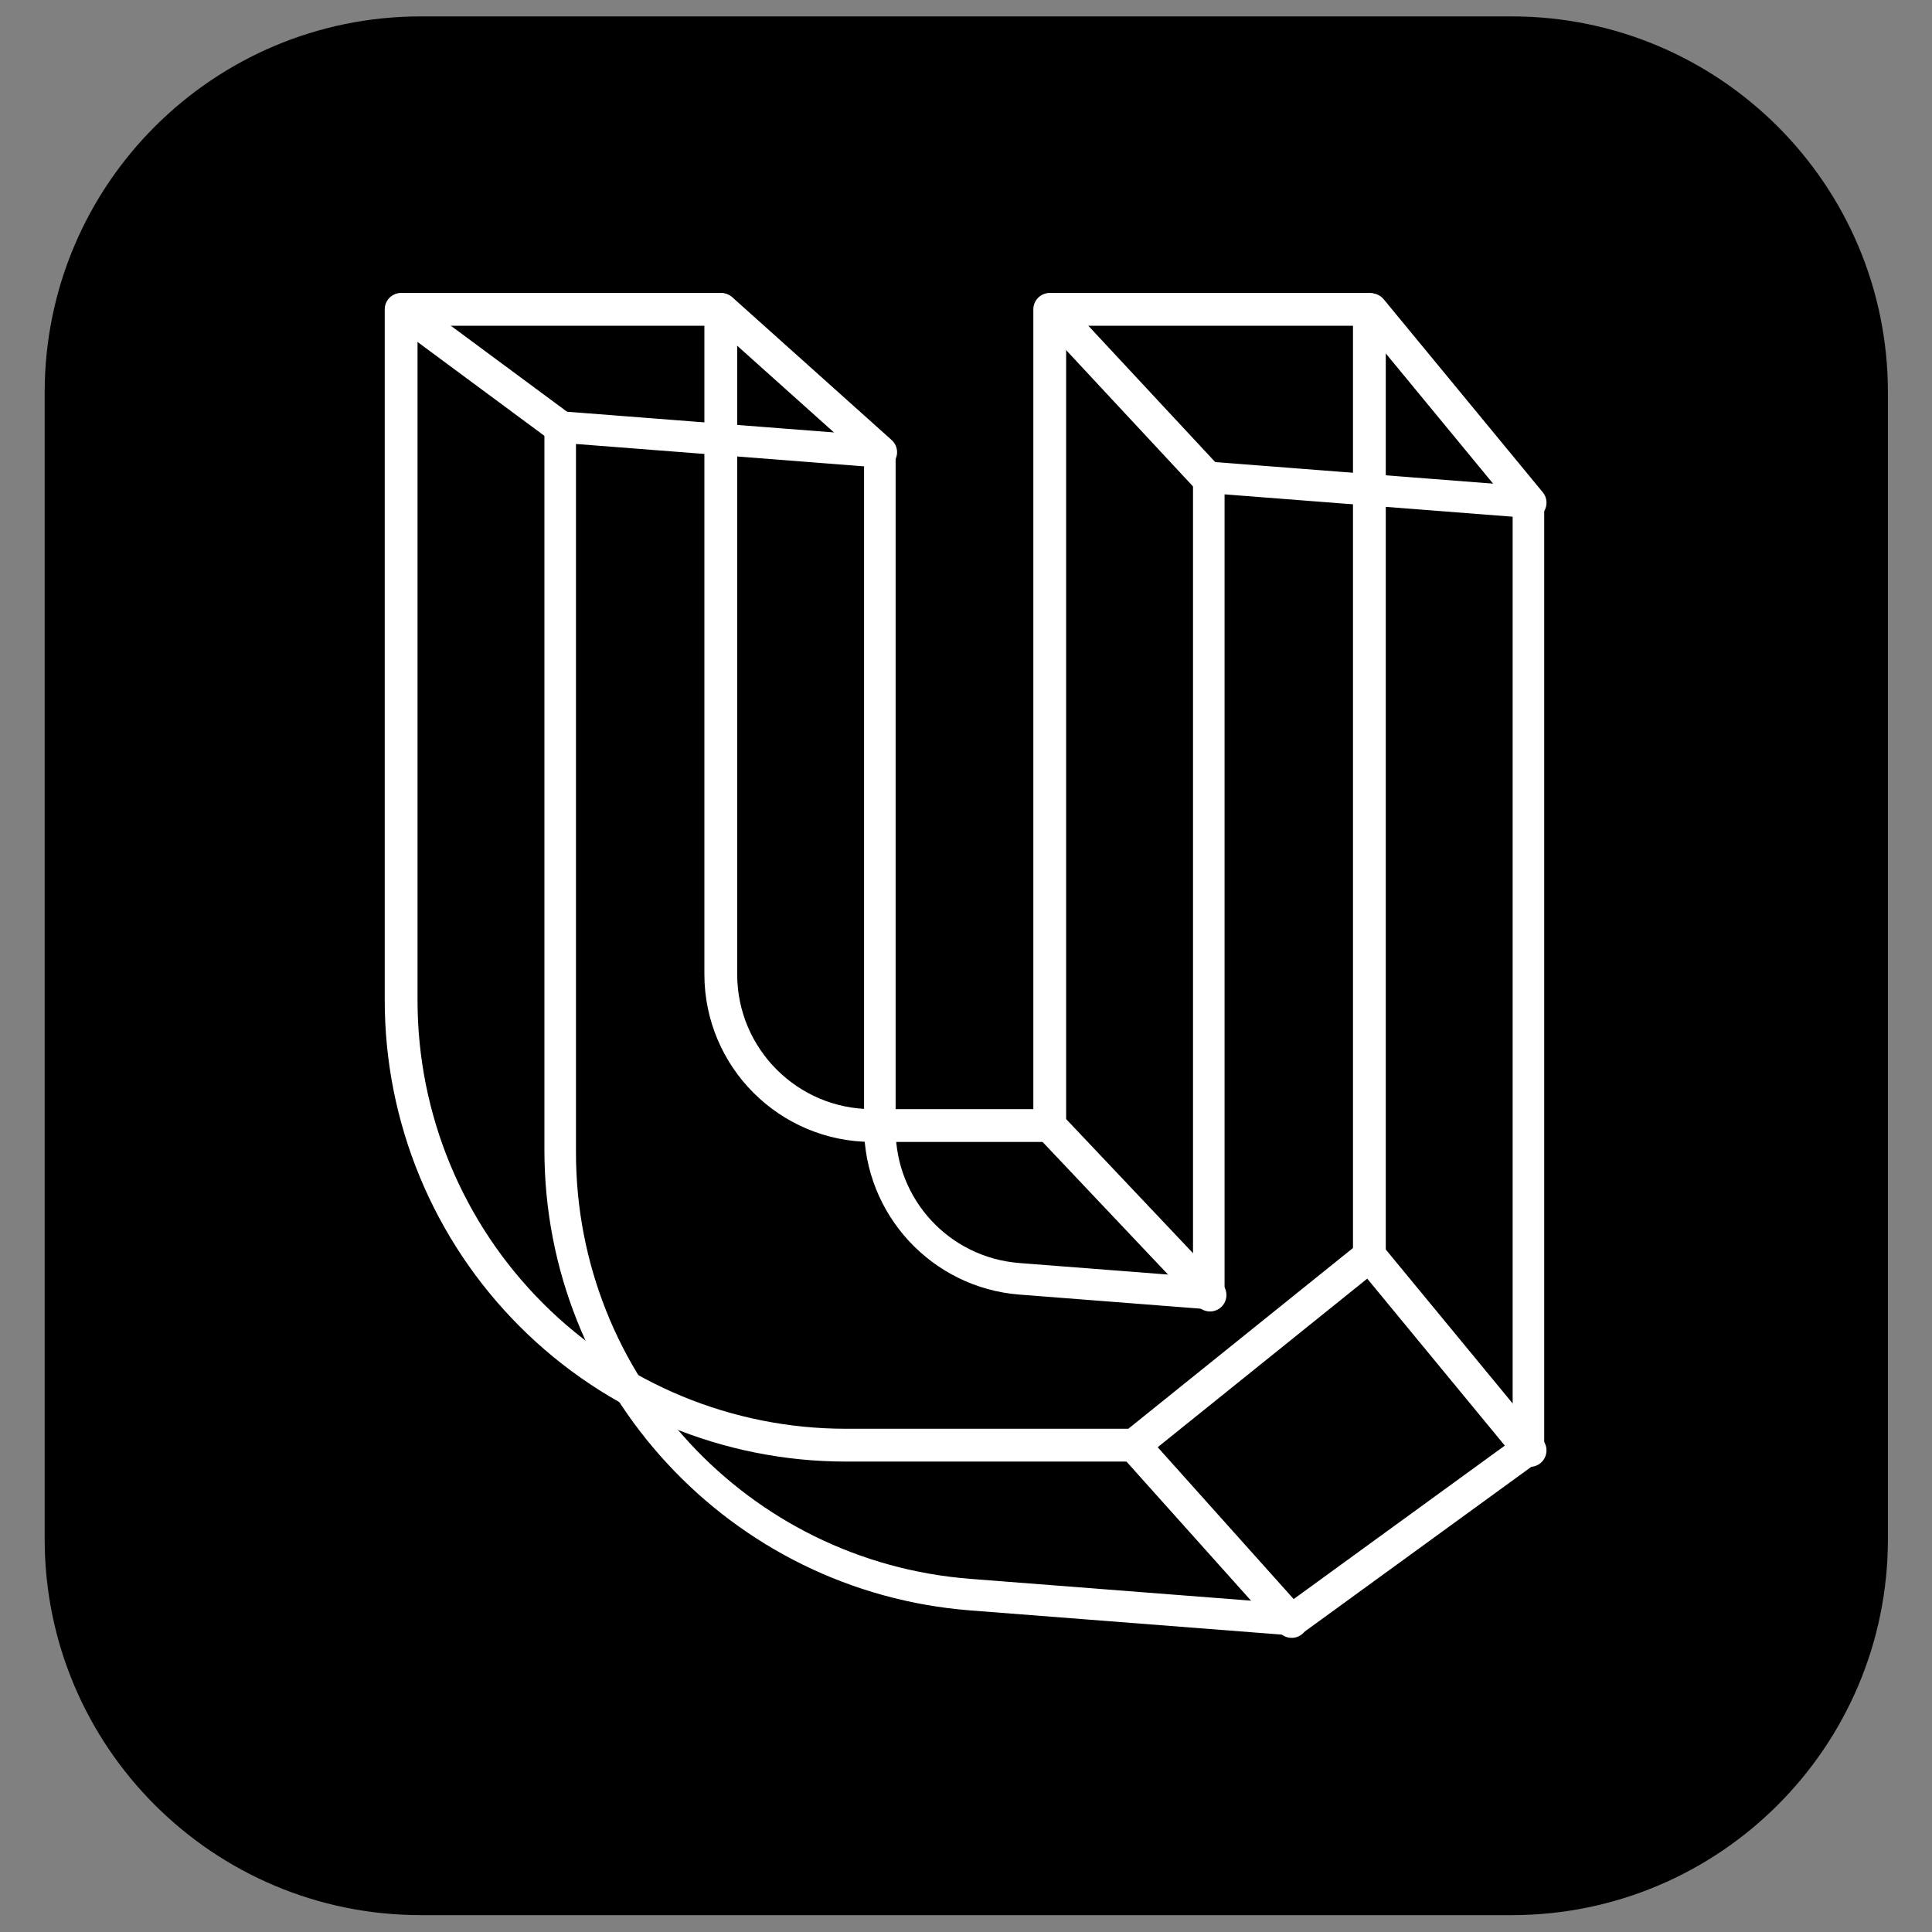 <?xml version="1.0" encoding="UTF-8" standalone="no"?>
<!DOCTYPE svg PUBLIC "-//W3C//DTD SVG 1.1//EN" "http://www.w3.org/Graphics/SVG/1.1/DTD/svg11.dtd">
<svg width="100%" height="100%" viewBox="0 0 2000 2000" version="1.1" xmlns="http://www.w3.org/2000/svg" xmlns:xlink="http://www.w3.org/1999/xlink" xml:space="preserve" xmlns:serif="http://www.serif.com/" style="fill-rule:evenodd;clip-rule:evenodd;stroke-linecap:round;stroke-linejoin:round;stroke-miterlimit:1.5;">
    <rect x="0" y="0" width="2000" height="2000" fill="#808080" stroke="none"/>
    <g transform="matrix(4.878,0,0,4.878,-248.873,-256.191)">
        <g transform="matrix(0.764,0,0,0.787,60.5,56)">
            <path d="M512,101.394C512,45.396 465.211,0 407.494,0L104.506,0C46.789,0 0,45.396 0,101.394L0,410.606C0,466.604 46.789,512 104.506,512L407.494,512C465.211,512 512,466.604 512,410.606L512,101.394Z"/>
        </g>
        <g transform="matrix(3.197,0,0,3.197,-10.089,-341.312)">
            <g transform="matrix(0.206,0,0,0.206,25.142,125.182)">
                <path d="M309,353L309,90L412,90L412,395L336.182,456L243.283,456C205.282,456 168.837,440.904 141.967,414.033C115.096,387.162 100,350.718 100,312.717C100,210.11 100,90 100,90L203,90L203,304.243C203,331.171 224.829,353 251.757,353C279.593,353 309,353 309,353Z" style="fill:none;stroke:white;stroke-width:10.57px;"/>
            </g>
            <g transform="matrix(0.206,0.016,0,0.206,35.7,131.39)">
                <path d="M309,353L309,90L412,90L412,395L336.182,456L232.184,456C157.581,456 100,398.246 100,323.417L100,90L203,90L203,307.885C203,333.347 222.594,353 247.98,353C276.863,353 309,353 309,353Z" style="fill:none;stroke:white;stroke-width:10.17px;"/>
            </g>
            <path d="M45.768,143.746L56.326,151.557" style="fill:none;stroke:white;stroke-width:2.18px;"/>
            <path d="M88.877,197.993L99.435,209.153" style="fill:none;stroke:white;stroke-width:2.18px;"/>
            <path d="M88.877,143.746L99.512,155.172" style="fill:none;stroke:white;stroke-width:2.18px;"/>
            <path d="M110.123,143.746L120.681,156.557" style="fill:none;stroke:white;stroke-width:2.18px;"/>
            <path d="M110.123,206.656L120.681,219.467" style="fill:none;stroke:white;stroke-width:2.18px;"/>
            <path d="M94.484,219.238L104.855,230.819" style="fill:none;stroke:white;stroke-width:2.18px;"/>
            <path d="M67.014,143.746L77.572,153.207" style="fill:none;stroke:white;stroke-width:2.18px;"/>
        </g>
    </g>
</svg>
